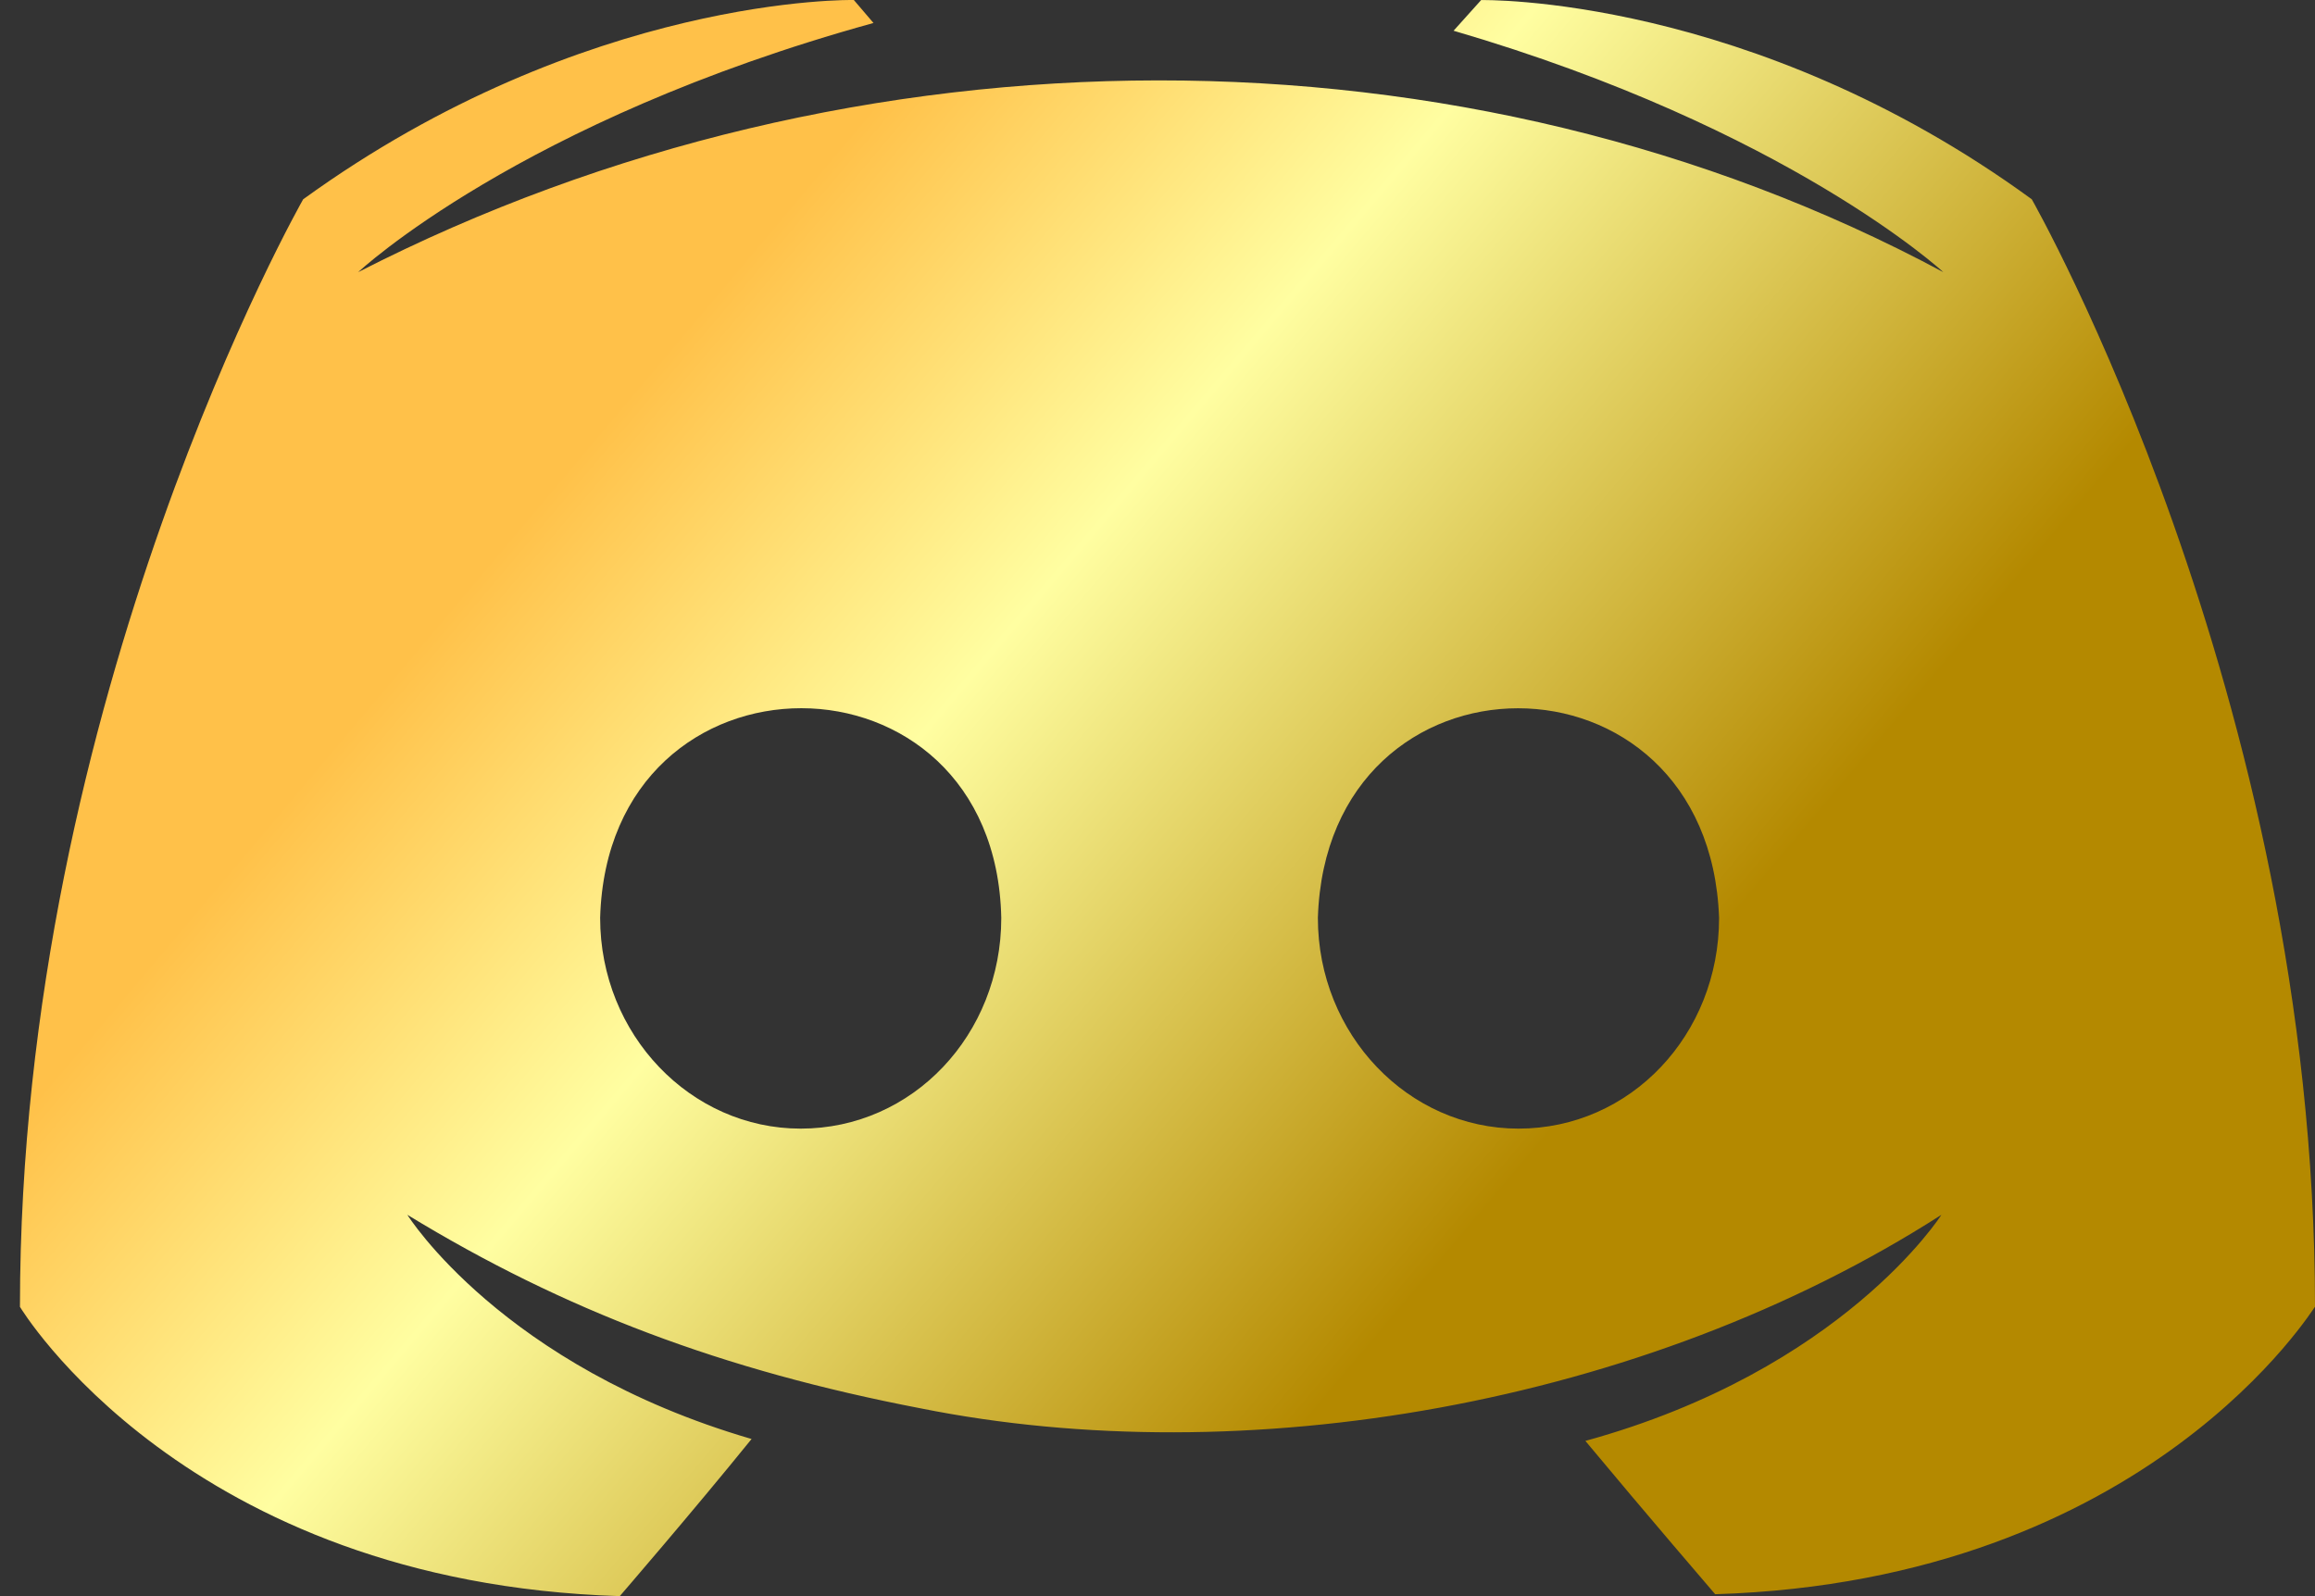 <svg width="29" height="20" viewBox="0 0 29 20" fill="none" xmlns="http://www.w3.org/2000/svg">
<rect x="0" y="0" width="29" height="20" fill="#333333" stroke="none"/>
<path d="M25.452 2.497C21.93 -0.072 18.554 0.001 18.554 0.001L18.209 0.385C22.397 1.609 24.344 3.41 24.344 3.41C18.352 0.195 10.72 0.218 4.487 3.41C4.487 3.41 6.507 1.513 10.942 0.288L10.696 0C10.696 0 7.345 -0.072 3.798 2.497C3.798 2.497 0.25 8.715 0.25 16.375C0.25 16.375 2.32 19.832 7.764 20C7.764 20 8.676 18.944 9.415 18.031C6.286 17.119 5.103 15.222 5.103 15.222C7.069 16.421 9.056 17.171 11.533 17.647C15.563 18.456 20.576 17.624 24.32 15.222C24.32 15.222 23.088 17.167 19.86 18.055C20.599 18.944 21.486 19.976 21.486 19.976C26.931 19.808 29 16.351 29 16.375C29 8.716 25.452 2.497 25.452 2.497ZM10.03 14.142C8.651 14.142 7.518 12.965 7.518 11.501C7.618 7.993 12.468 8.004 12.543 11.501C12.543 12.965 11.434 14.142 10.03 14.142ZM19.022 14.142C17.642 14.142 16.509 12.965 16.509 11.501C16.62 8 21.409 7.999 21.535 11.501C21.535 12.965 20.427 14.142 19.022 14.142Z" fill="url(#paint0_linear_312_153)"/>
<defs>
<linearGradient id="paint0_linear_312_153" x1="14.695" y1="-3.119" x2="25.99" y2="6.409" gradientUnits="userSpaceOnUse">
<stop stop-color="#FFC149"/>
<stop offset="0.375" stop-color="#FFFEA1"/>
<stop offset="1" stop-color="#B48900"/>
</linearGradient>
</defs>
</svg>
